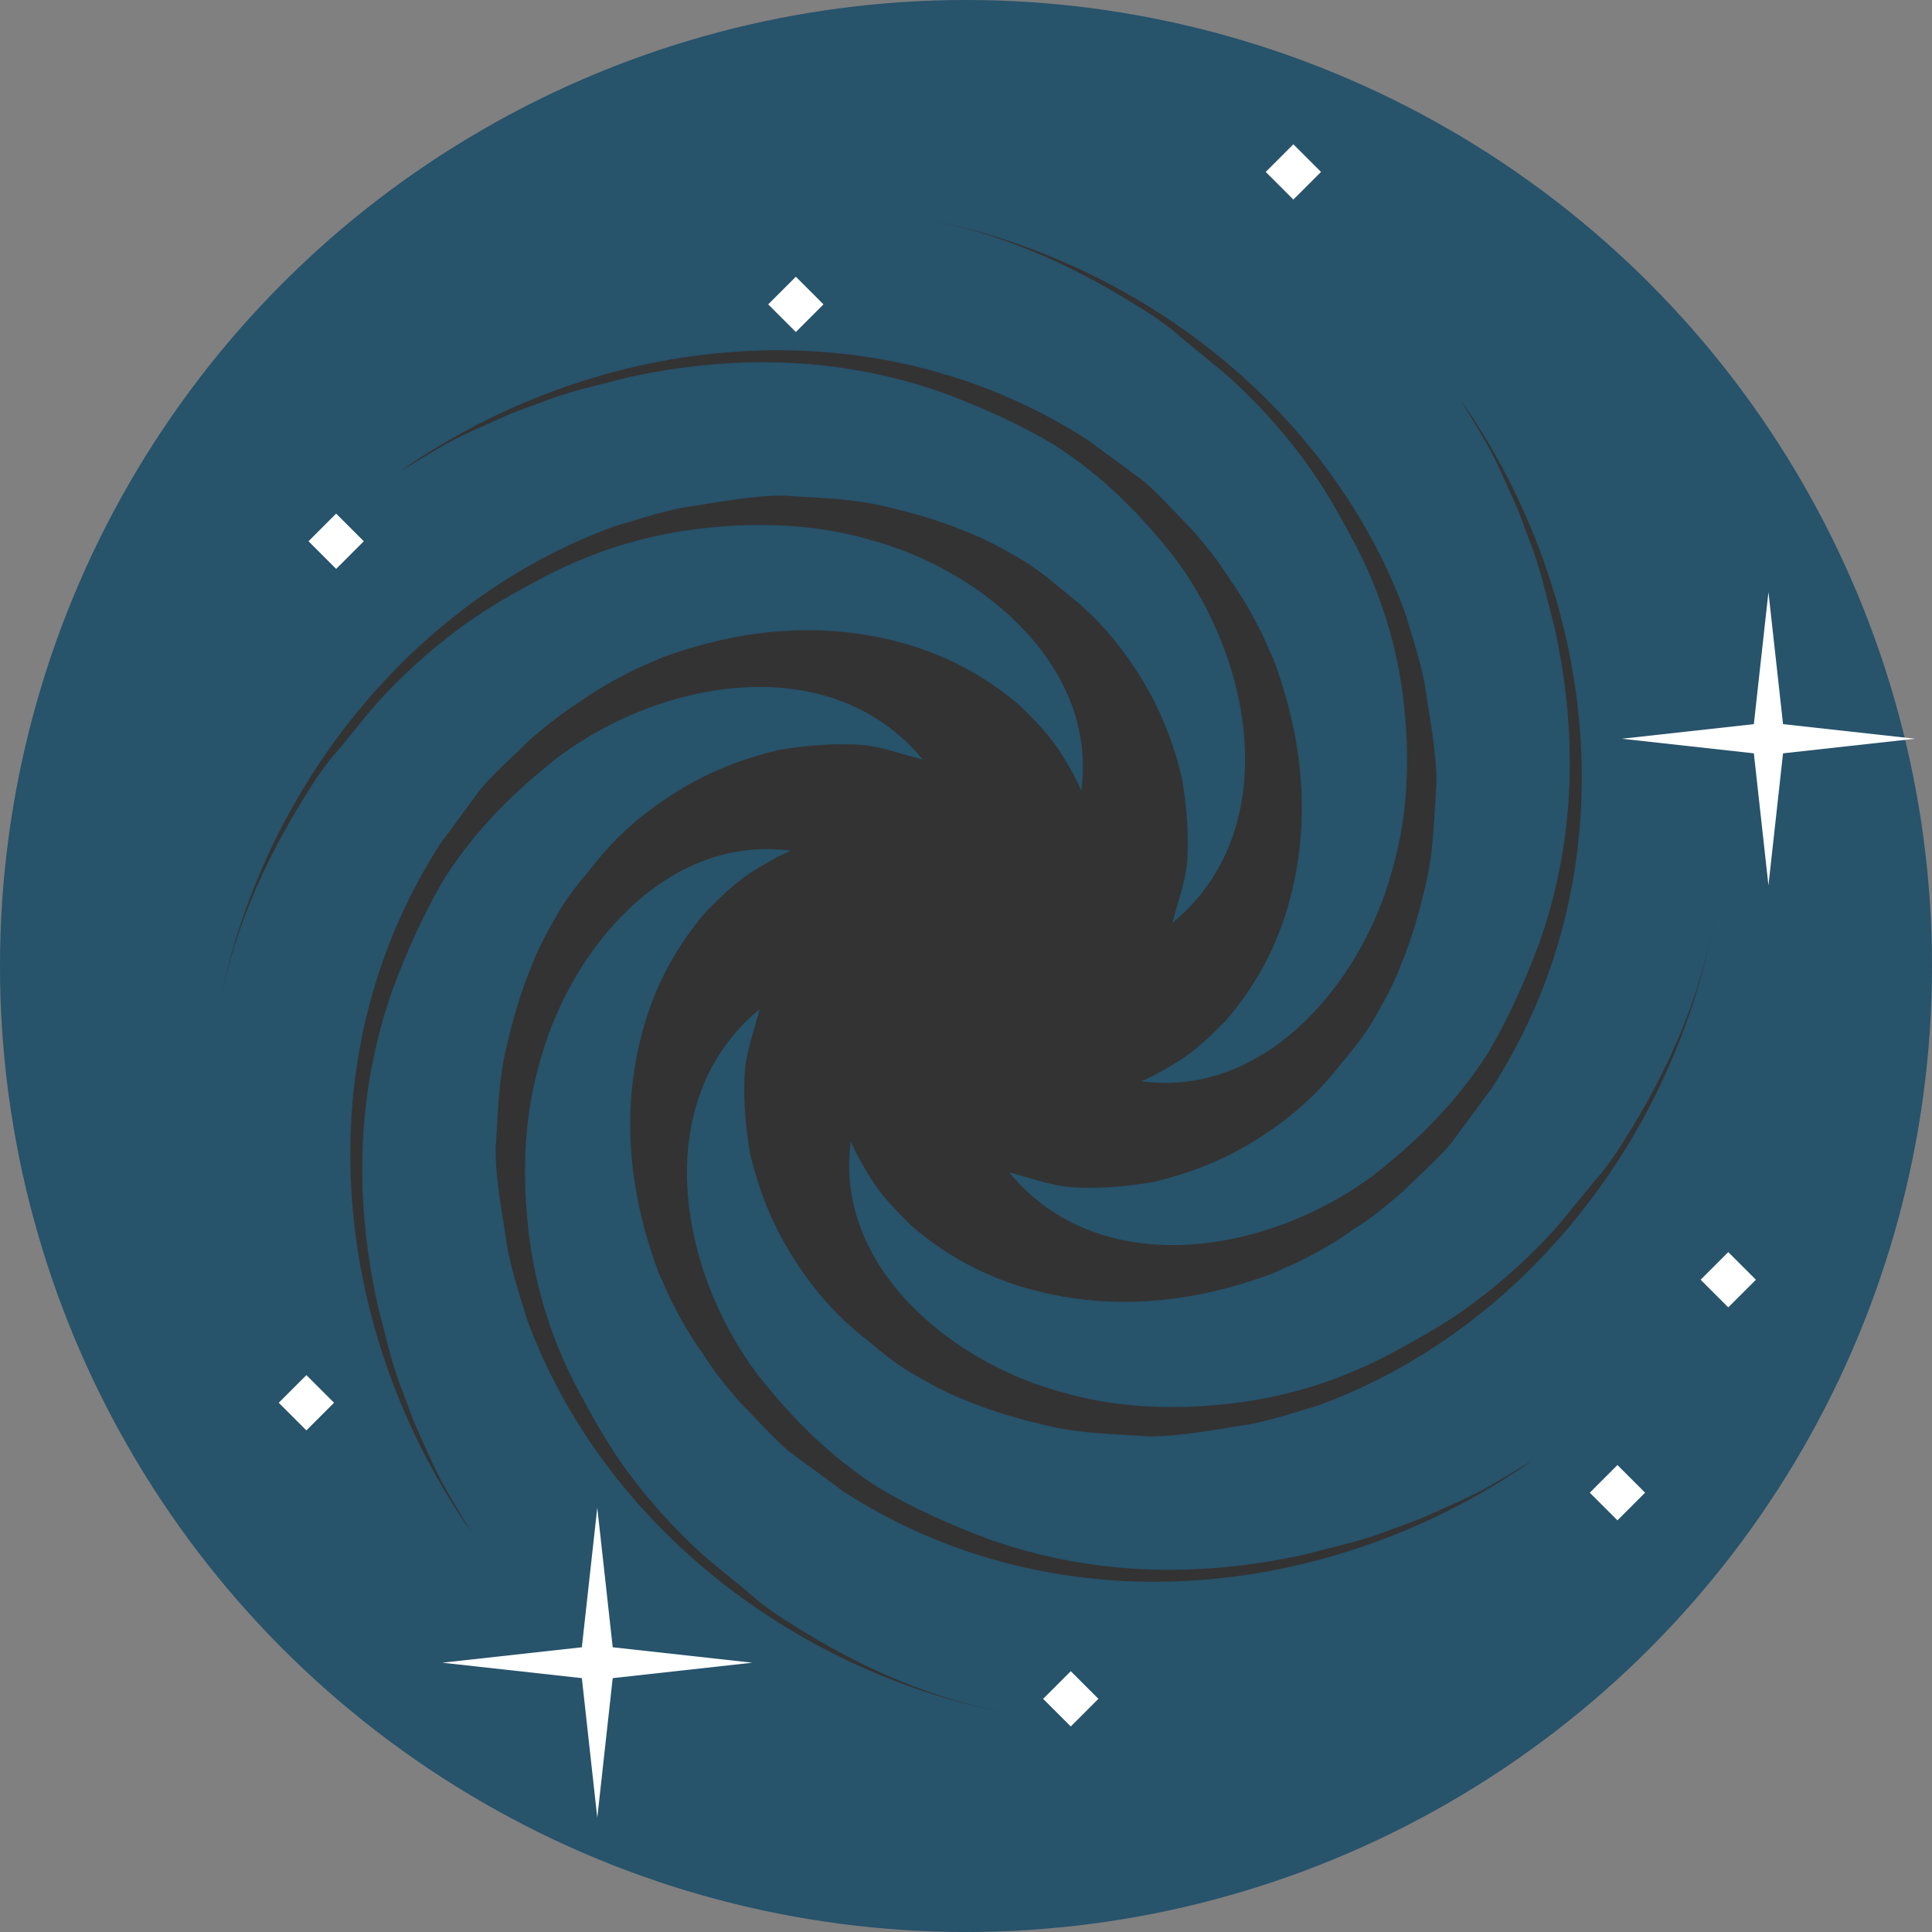 <?xml version="1.0" encoding="iso-8859-1"?>
<!-- Generator: Adobe Illustrator 19.0.0, SVG Export Plug-In . SVG Version: 6.00 Build 0)  -->
<svg version="1.1" id="Capa_1" xmlns="http://www.w3.org/2000/svg" xmlns:xlink="http://www.w3.org/1999/xlink" x="0px" y="0px"
	 viewBox="0 0 511.989 511.989" style="enable-background:new 0 0 511.989 511.989;" xml:space="preserve">
<rect x="0" y="0" width="511.989" height="511.989" fill="#808080" stroke="none"/>
<circle style="fill:#27536B;" cx="255.994" cy="255.994" r="255.994"/>
<g>
	<polygon style="fill:#FFFFFF;" points="154.192,444.713 158.281,481.709 162.371,444.713 199.367,440.623 162.371,436.533 
		158.281,399.536 154.192,436.533 117.195,440.623 	"/>
	<polygon style="fill:#FFFFFF;" points="464.779,199.636 468.647,234.625 472.515,199.636 507.504,195.769 472.515,191.9 
		468.647,156.911 464.779,191.9 429.79,195.769 	"/>
	
		<rect x="278.657" y="445.034" transform="matrix(0.707 -0.707 0.707 0.707 -235.216 332.569)" style="fill:#FFFFFF;" width="10.362" height="10.362"/>
	
		<rect x="337.611" y="40.347" transform="matrix(0.707 -0.707 0.707 0.707 68.208 255.726)" style="fill:#FFFFFF;" width="10.362" height="10.362"/>
	
		<rect x="423.538" y="390.384" transform="matrix(0.707 -0.707 0.707 0.707 -154.138 419.009)" style="fill:#FFFFFF;" width="10.362" height="10.362"/>
	
		<rect x="205.751" y="75.464" transform="matrix(0.707 -0.707 0.707 0.707 4.756 172.772)" style="fill:#FFFFFF;" width="10.362" height="10.362"/>
	
		<rect x="76.062" y="366.589" transform="matrix(0.707 -0.707 0.707 0.707 -239.086 166.337)" style="fill:#FFFFFF;" width="10.362" height="10.362"/>
	
		<rect x="452.902" y="333.944" transform="matrix(0.707 -0.707 0.707 0.707 -105.629 423.241)" style="fill:#FFFFFF;" width="10.362" height="10.362"/>
	
		<rect x="83.925" y="138.258" transform="matrix(0.707 -0.707 0.707 0.707 -75.328 105.02)" style="fill:#FFFFFF;" width="10.362" height="10.362"/>
</g>
<path style="fill:#333333;" d="M454.448,242.643c-10.177,57.245-49.612,109.401-104.948,129.755
	c-6.361,1.909-12.085,3.816-18.446,5.089c-8.905,1.272-17.809,3.18-26.714,3.18c-8.269-0.636-16.537-0.636-25.442-2.544
	c-8.269-1.909-15.266-3.816-22.898-6.996c-5.089-1.909-9.541-4.452-13.993-6.996c-4.452-2.544-8.269-5.725-12.085-8.905
	c-5.725-4.452-10.177-8.905-14.63-14.63c-8.269-10.813-13.357-21.626-16.537-34.983c-1.272-7.632-1.909-15.266-1.272-22.898
	c0.636-5.089,2.544-10.177,3.816-15.266c-29.258,24.17-21.626,68.693-0.636,96.68c9.541,12.085,19.082,21.626,31.803,29.894
	c9.541,5.725,19.718,10.177,29.894,13.993c27.35,9.541,55.336,10.177,83.959,3.816c6.996-1.909,13.357-3.18,20.353-5.725
	c3.18-1.272,6.996-2.544,10.177-3.816c6.996-3.18,13.357-5.725,19.718-9.541c3.18-1.909,6.361-3.816,9.541-5.725
	c-52.792,36.891-125.302,45.16-182.547,8.269c-5.089-3.816-9.541-6.996-14.63-10.813c-4.452-3.816-8.269-8.269-12.721-12.721
	c-3.816-4.452-6.996-8.269-10.177-13.357c-3.18-4.452-5.725-8.905-8.269-13.993c-1.272-2.544-1.909-4.452-3.18-6.996
	c-7.632-20.353-10.177-41.98-4.452-63.606c3.18-12.085,8.905-22.898,17.173-32.439c3.816-3.816,7.632-7.632,12.721-10.813
	c3.18-1.909,6.361-3.816,9.541-5.089c-32.439-4.452-57.881,25.442-66.149,54.701c-1.909,6.361-3.18,12.721-3.816,19.718
	c-0.636,6.996-0.636,14.63,0,21.626c1.272,16.537,5.725,31.803,13.357,46.431c4.452,8.269,8.269,15.266,13.993,22.898
	c5.725,7.632,12.085,14.63,19.082,20.989c5.089,4.452,10.177,8.269,15.266,12.721c2.544,1.909,5.089,3.816,8.269,5.725
	c19.082,12.085,38.163,20.353,59.788,24.17c-57.245-10.177-109.401-49.612-129.755-104.948c-1.909-6.361-3.816-12.085-5.089-18.446
	c-1.272-8.905-3.18-17.809-3.18-26.714c0.636-8.268,0.636-16.537,2.544-25.442c1.909-8.269,3.816-15.266,6.996-22.898
	c1.909-5.089,4.452-9.541,6.996-13.993s5.725-8.269,8.905-12.085c4.452-5.725,8.905-10.177,14.63-14.63
	c10.813-8.269,21.626-13.357,34.983-16.537c7.632-1.272,15.266-1.909,22.898-1.272c5.089,0.636,10.177,2.544,15.266,3.816
	c-24.17-29.258-68.693-21.626-96.68-0.636c-12.085,9.541-21.626,19.082-29.894,31.803c-5.725,9.541-10.177,19.718-13.993,29.894
	c-9.541,27.35-10.177,55.336-3.816,83.959c1.909,6.996,3.18,13.357,5.725,20.353c1.272,3.18,2.544,6.996,3.816,10.177
	c3.18,6.996,5.725,13.357,9.541,19.718c1.909,3.18,3.816,6.361,5.725,9.541c-36.891-52.792-45.16-125.302-8.269-182.547
	c3.816-5.089,6.996-9.541,10.813-14.63c3.816-4.452,8.269-8.269,12.721-12.721c4.452-3.816,8.269-6.996,13.357-10.177
	c4.452-3.18,8.905-5.725,13.993-8.269c2.544-1.272,4.452-1.909,6.996-3.18c20.353-7.632,41.98-10.177,63.606-4.452
	c12.085,3.18,22.898,8.905,32.439,17.173c3.816,3.816,7.632,7.632,10.813,12.721c1.909,3.18,3.816,6.361,5.089,9.541
	c4.452-32.439-25.442-57.881-54.701-66.149c-6.361-1.909-12.721-3.18-19.718-3.816c-6.996-0.636-14.63-0.636-21.626,0
	c-16.537,1.272-31.803,5.725-46.431,13.357c-8.269,4.452-15.266,8.269-22.898,13.993c-7.632,5.725-14.63,12.085-20.989,19.082
	c-4.452,5.089-8.269,10.177-12.721,15.266c-1.909,2.544-3.816,5.089-5.725,8.269c-12.085,19.082-20.353,38.163-24.17,59.788
	c10.177-57.245,49.612-109.401,104.948-129.755c6.361-1.909,12.085-3.816,18.446-5.089c8.905-1.272,17.809-3.18,26.714-3.18
	c8.269,0.636,16.537,0.636,25.442,2.544c8.269,1.909,15.266,3.816,22.898,6.996c5.089,1.909,9.541,4.452,13.993,6.996
	c4.452,2.544,8.269,5.725,12.085,8.905c5.725,4.452,10.177,8.905,14.63,14.63c8.269,10.813,13.357,21.626,16.537,34.983
	c1.272,7.632,1.909,15.266,1.272,22.898c-0.636,5.089-2.544,10.177-3.816,15.266c29.258-24.17,21.626-68.693,0.636-96.68
	c-9.541-12.085-19.082-21.626-31.803-29.894c-9.541-5.725-19.718-10.177-29.894-13.993c-27.35-9.541-55.336-10.177-83.959-3.816
	c-6.996,1.909-13.357,3.18-20.353,5.725c-3.18,1.272-6.996,2.544-10.177,3.816c-6.996,3.18-13.357,5.725-19.718,9.541
	c-3.18,1.909-6.361,3.816-9.541,5.725c52.792-36.891,125.302-45.16,182.547-8.269c5.089,3.816,9.541,6.996,14.63,10.813
	c4.452,3.816,8.269,8.269,12.721,12.721c3.816,4.452,6.996,8.269,10.177,13.357c3.18,4.452,5.725,8.905,8.269,13.993
	c1.272,2.544,1.909,4.452,3.18,6.996c7.632,20.353,10.177,41.98,4.452,63.606c-3.18,12.085-8.905,22.898-17.173,32.439
	c-3.816,3.816-7.632,7.632-12.721,10.813c-3.18,1.909-6.361,3.816-9.541,5.089c32.439,4.452,57.881-25.442,66.149-54.701
	c1.909-6.361,3.18-12.721,3.816-19.718c0.636-6.996,0.636-14.63,0-21.626c-1.272-16.537-5.725-31.803-13.357-46.431
	c-4.452-8.269-8.269-15.266-13.993-22.898s-12.085-14.63-19.082-20.989c-5.089-4.452-10.177-8.269-15.266-12.721
	c-2.544-1.909-5.089-3.816-8.268-5.725c-19.082-12.085-38.163-20.353-59.788-24.17c57.245,10.177,109.401,49.612,129.755,104.948
	c1.909,6.361,3.816,12.085,5.089,18.446c1.272,8.905,3.18,17.809,3.18,26.714c-0.636,8.269-0.636,16.537-2.544,25.442
	c-1.909,8.269-3.816,15.266-6.996,22.898c-1.909,5.089-4.452,9.541-6.996,13.993c-2.544,4.452-5.725,8.269-8.905,12.085
	c-4.452,5.725-8.905,10.177-14.63,14.63c-10.813,8.268-21.626,13.357-34.983,16.537c-7.632,1.272-15.266,1.909-22.898,1.272
	c-5.089-0.636-10.177-2.544-15.266-3.816c24.17,29.258,68.693,21.626,96.68,0.636c12.085-9.541,21.626-19.082,29.894-31.803
	c5.725-9.541,10.177-19.718,13.993-29.894c9.541-27.35,10.177-55.336,3.816-83.959c-1.909-6.996-3.18-13.357-5.725-20.353
	c-1.272-3.18-2.544-6.996-3.816-10.177c-3.18-6.996-5.725-13.357-9.541-19.718c-1.909-3.18-3.816-6.361-5.725-9.541
	c36.891,52.792,45.16,125.302,8.269,182.547c-3.816,5.089-6.996,9.541-10.813,14.63c-3.816,4.452-8.269,8.269-12.721,12.721
	c-4.452,3.816-8.269,6.996-13.357,10.177c-4.452,3.18-8.905,5.725-13.993,8.268c-2.544,1.272-4.452,1.909-6.996,3.18
	c-20.353,7.632-41.98,10.177-63.606,4.452c-12.085-3.18-22.898-8.905-32.439-17.173c-3.816-3.816-7.632-7.632-10.813-12.721
	c-1.909-3.18-3.816-6.361-5.089-9.541c-4.452,32.439,25.442,57.881,54.701,66.149c6.361,1.909,12.721,3.18,19.718,3.816
	c6.996,0.636,14.63,0.636,21.626,0c16.537-1.272,31.803-5.725,46.431-13.357c8.268-4.452,15.266-8.268,22.898-13.993
	c7.632-5.725,14.63-12.085,20.989-19.082c4.452-5.089,8.269-10.177,12.721-15.266c1.909-2.544,3.816-5.089,5.725-8.269
	C442.363,283.35,450.632,264.268,454.448,242.643L454.448,242.643z"/>
<g>
</g>
<g>
</g>
<g>
</g>
<g>
</g>
<g>
</g>
<g>
</g>
<g>
</g>
<g>
</g>
<g>
</g>
<g>
</g>
<g>
</g>
<g>
</g>
<g>
</g>
<g>
</g>
<g>
</g>
</svg>
